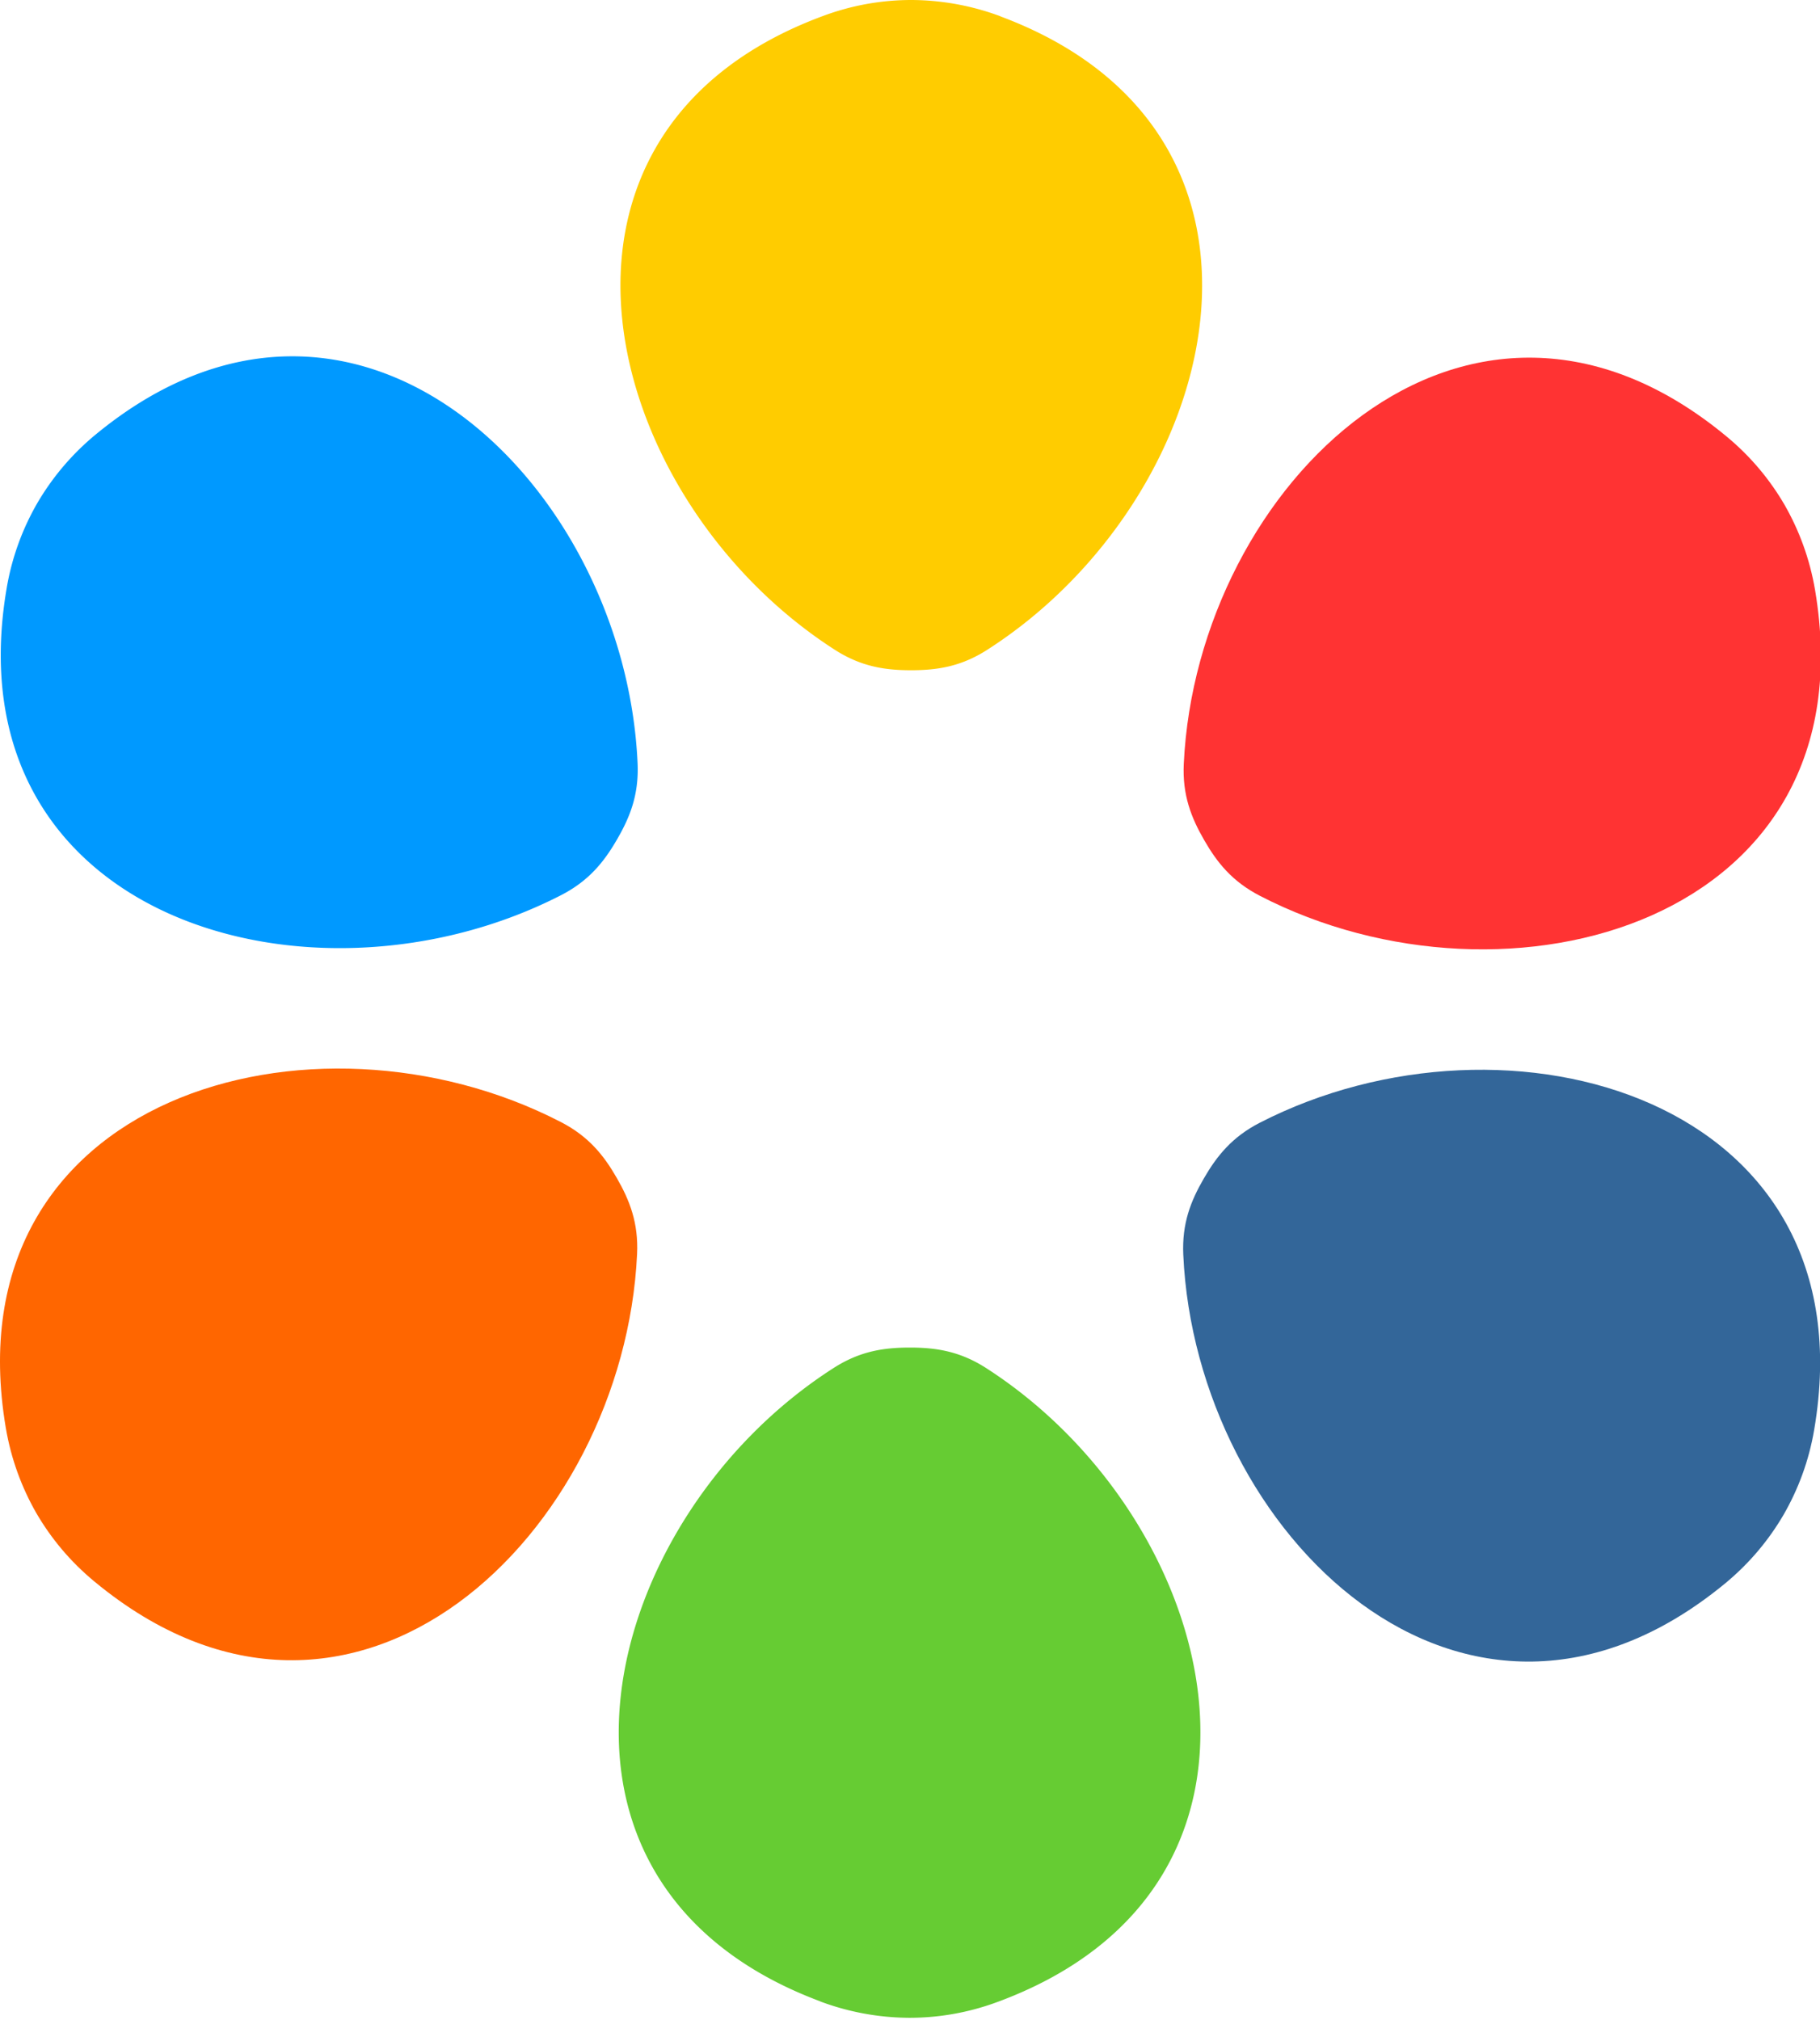 <svg xmlns="http://www.w3.org/2000/svg" viewBox="0 0 182 202">
  <path fill="#f33" d="M181.508 59.02c-.53-3.13-1.59-5.97-3.04-8.51-1.47-2.53-3.4-4.87-5.85-6.89-25.94-21.45-52.93 4.91-54.24 32.77-.15 3.11.74 5.38 2.04 7.63 1.31 2.28 2.82 4.15 5.59 5.58 24.78 12.8 61.1 2.61 55.5-30.58z" class="cls-6"/>
  <path fill="#369" d="M172.498 158.37c2.45-2.02 4.38-4.35 5.86-6.88 1.46-2.54 2.53-5.37 3.06-8.5 5.68-33.18-30.62-43.45-55.43-30.71-2.77 1.42-4.3 3.32-5.6 5.57-1.32 2.27-2.2 4.51-2.06 7.63 1.25 27.86 28.18 54.28 54.17 32.89z" class="cls-7"/>
  <path fill="#6c3" d="M82.038 200.17a25.76 25.76 0 0 0 8.89 1.63c2.93 0 5.92-.5 8.89-1.61 31.56-11.71 22.27-48.26-1.19-63.36-2.62-1.69-5.02-2.06-7.63-2.06-2.63 0-5.01.36-7.63 2.04-23.49 15.04-32.87 51.57-1.33 63.35v.01z" class="cls-3"/>
  <path fill="#f60" d="M.578 142.79c.53 3.13 1.59 5.97 3.04 8.51 1.47 2.53 3.4 4.87 5.85 6.89 25.94 21.45 52.93-4.91 54.24-32.77.15-3.11-.74-5.38-2.04-7.63-1.31-2.28-2.82-4.15-5.59-5.58-24.78-12.8-61.1-2.61-55.5 30.58z" class="cls-2"/>
  <path fill="#09f" d="M9.588 43.44a25.655 25.655 0 0 0-5.86 6.88 25.501 25.501 0 0 0-3.06 8.5c-5.67 33.18 30.62 43.45 55.43 30.71 2.77-1.42 4.3-3.32 5.6-5.57 1.32-2.27 2.2-4.51 2.06-7.63-1.25-27.86-28.18-54.28-54.17-32.89z" class="cls-4"/>
  <path fill="#fc0" d="M100.048 1.63A25.76 25.76 0 0 0 91.158 0c-2.93 0-5.92.5-8.89 1.61-31.56 11.71-22.27 48.26 1.19 63.36 2.62 1.69 5.02 2.06 7.63 2.06 2.63 0 5.01-.36 7.63-2.04 23.49-15.04 32.87-51.57 1.33-63.35v-.01z" class="cls-1"/>
</svg>
